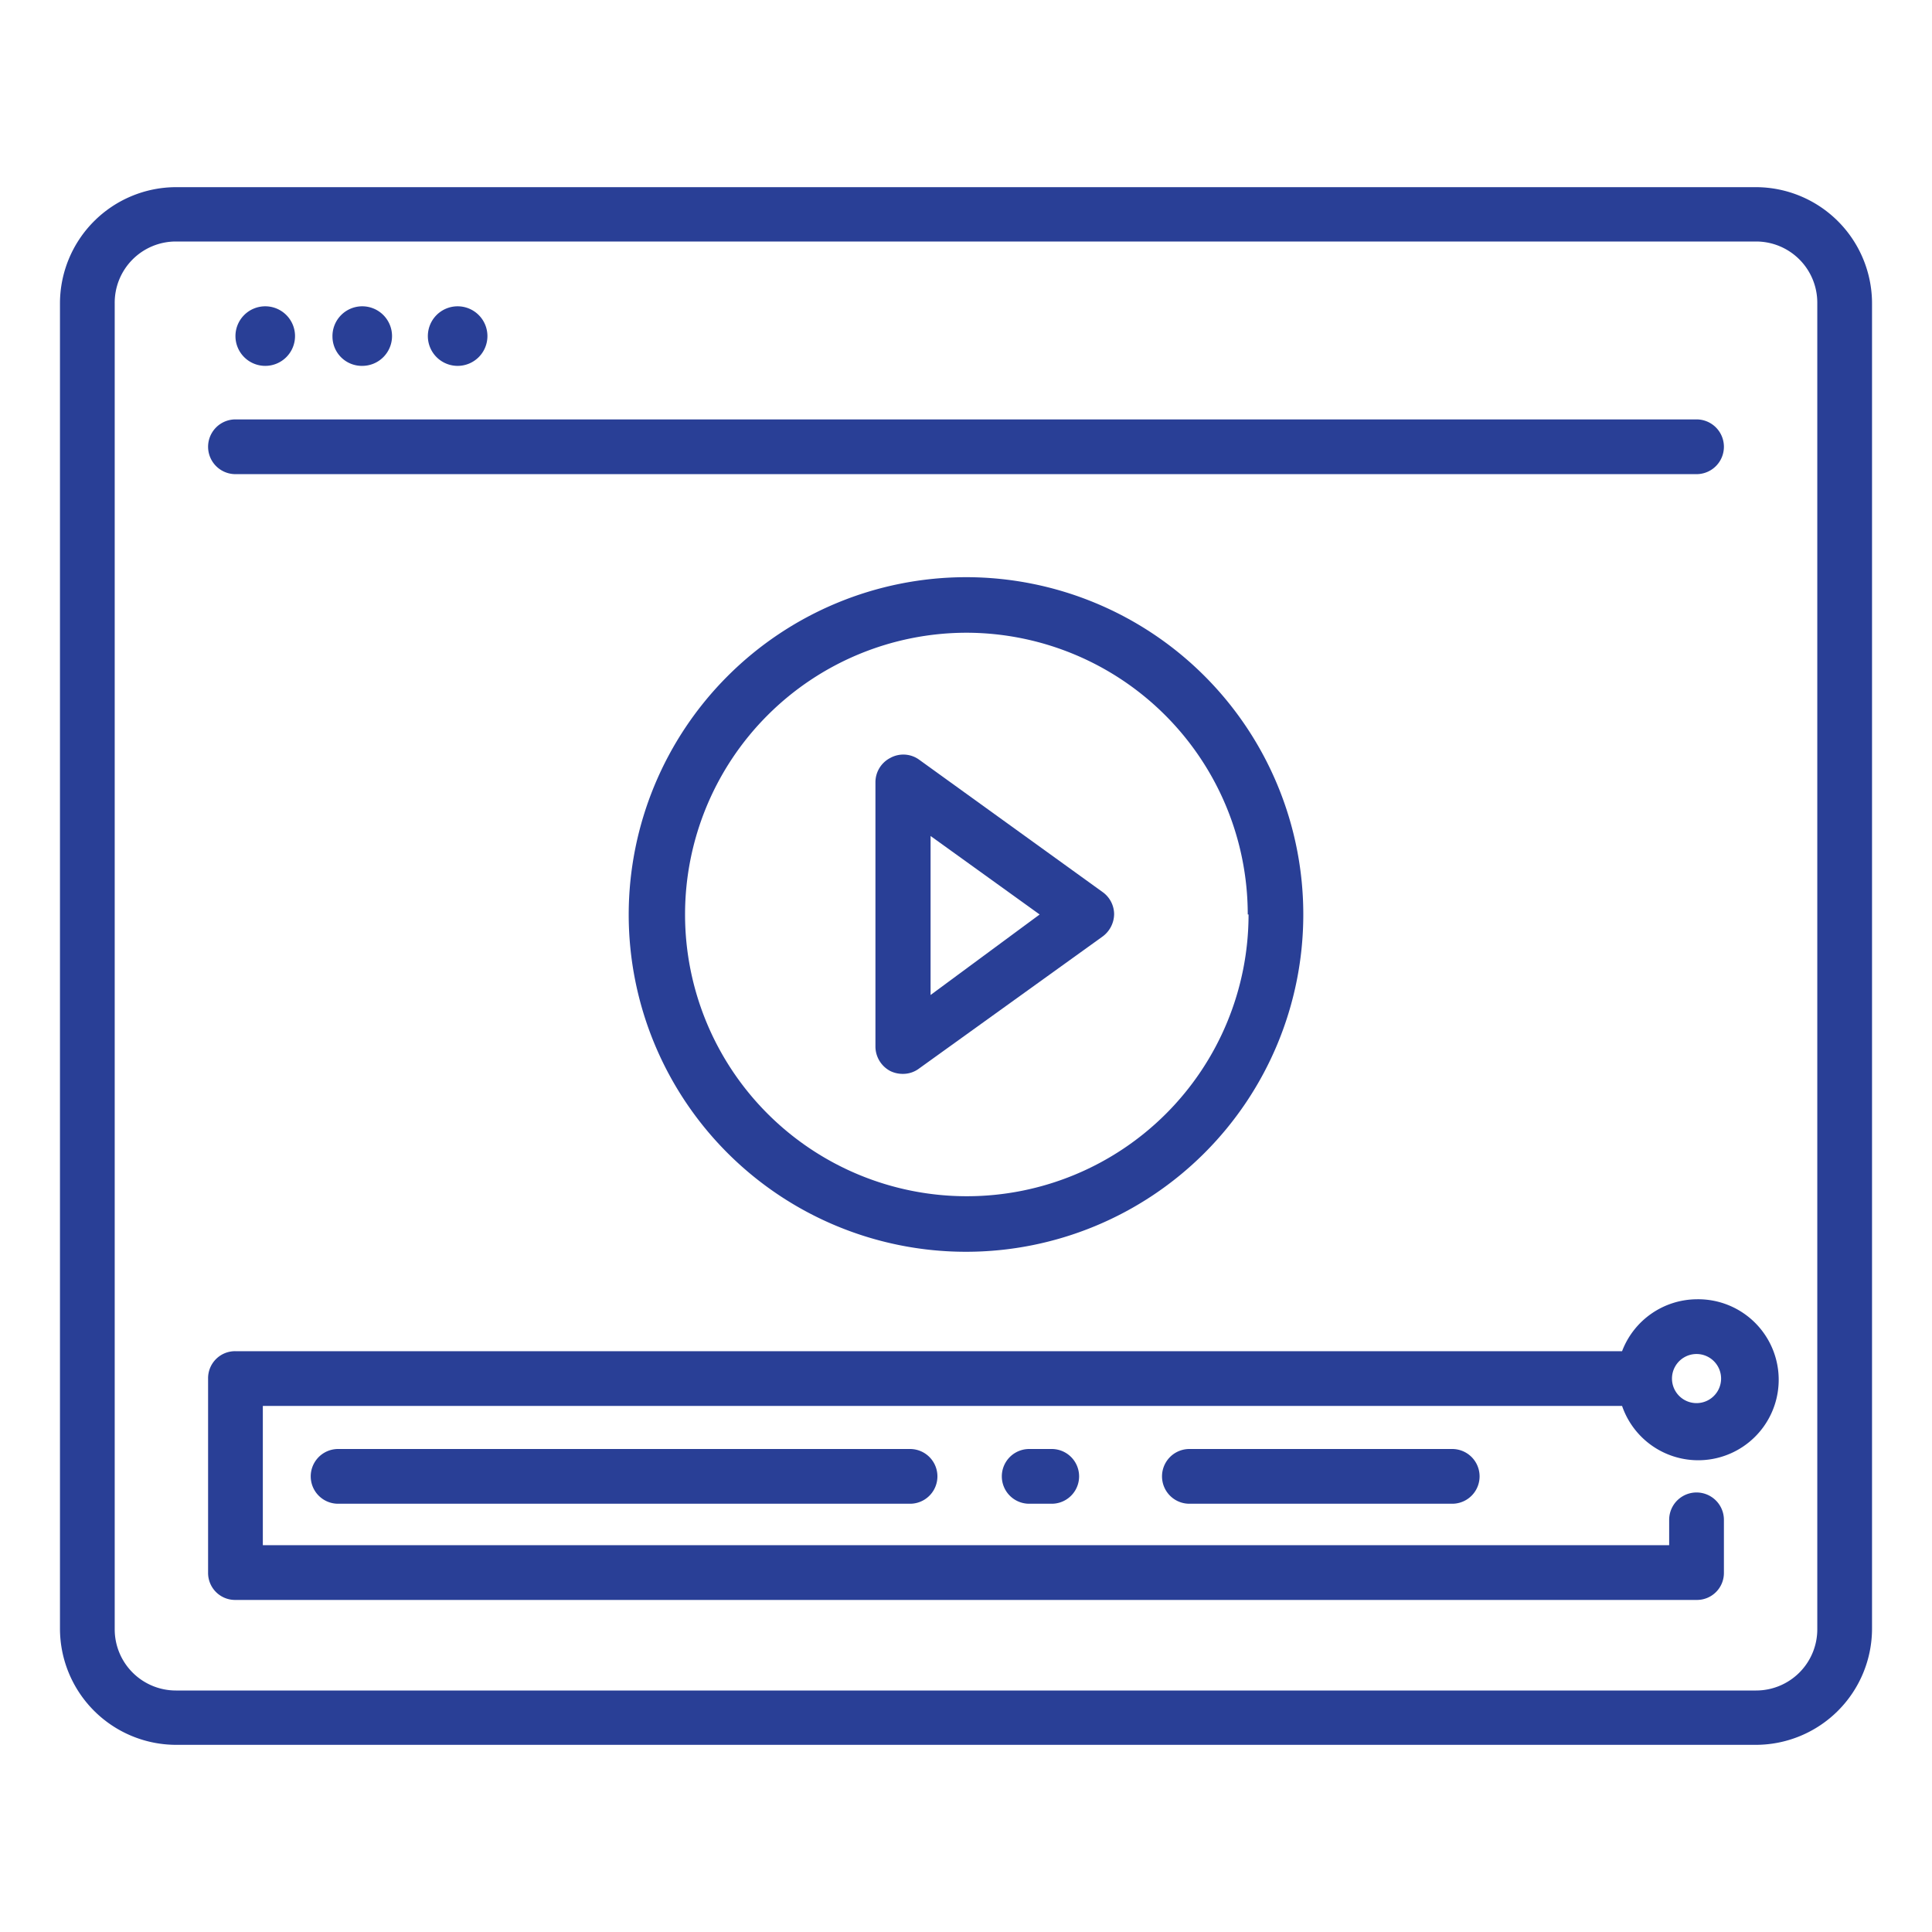 <svg id="Layer_1" data-name="Layer 1" xmlns="http://www.w3.org/2000/svg" viewBox="0 0 48 48"><defs><style>.cls-1{fill:#293f96;}</style></defs><path class="cls-1" d="M43.63,4.65H4.37A2.89,2.89,0,0,0,1.49,7.54V40.46a2.89,2.89,0,0,0,2.88,2.89H43.63a2.89,2.89,0,0,0,2.88-2.89V7.54A2.89,2.89,0,0,0,43.63,4.65Zm1.52,35.81A1.52,1.52,0,0,1,43.63,42H4.37a1.52,1.52,0,0,1-1.52-1.52V7.54A1.52,1.52,0,0,1,4.37,6H43.63a1.52,1.52,0,0,1,1.52,1.52Z"/><path class="cls-1" d="M5.85,11.78h36.3a.68.68,0,0,0,0-1.36H5.85a.68.68,0,0,0,0,1.36Z"/><path class="cls-1" d="M6.59,9.09a.74.74,0,1,0-.74-.73A.74.74,0,0,0,6.59,9.09Z"/><path class="cls-1" d="M9,9.09a.74.74,0,1,0-.74-.73A.73.73,0,0,0,9,9.09Z"/><path class="cls-1" d="M11.36,9.09a.74.74,0,1,0-.73-.73A.74.74,0,0,0,11.36,9.09Z"/><path class="cls-1" d="M42.15,32.28a2,2,0,0,0-1.85,1.29H5.85a.67.67,0,0,0-.68.68v4.82a.67.67,0,0,0,.68.68h36.3a.67.67,0,0,0,.68-.68V37.76a.68.68,0,0,0-1.36,0v.63H6.53V34.93H40.3a2,2,0,1,0,1.85-2.65Zm0,2.58a.61.61,0,0,1,0-1.22.61.61,0,1,1,0,1.22Z"/><path class="cls-1" d="M15.62,22.72A8.38,8.38,0,1,0,24,14.34,8.39,8.39,0,0,0,15.62,22.72Zm15.4,0a7,7,0,1,1-7-7A7,7,0,0,1,31,22.72Z"/><path class="cls-1" d="M22.12,18.83a.68.68,0,0,0-.37.61V26a.69.69,0,0,0,.37.61.7.7,0,0,0,.31.07.66.66,0,0,0,.4-.13l4.56-3.28a.7.7,0,0,0,.29-.56.68.68,0,0,0-.29-.55l-4.56-3.29A.67.67,0,0,0,22.12,18.83Zm1,1.94,2.71,1.95-2.71,2Z"/><path class="cls-1" d="M8.4,36a.68.68,0,0,0,0,1.36H22.61a.68.68,0,1,0,0-1.36Z"/><path class="cls-1" d="M25.57,36a.68.68,0,1,0,0,1.36h.56a.68.68,0,1,0,0-1.36Z"/><path class="cls-1" d="M29.55,36a.68.68,0,0,0,0,1.36h6.53a.68.68,0,0,0,0-1.36Z"/></svg>